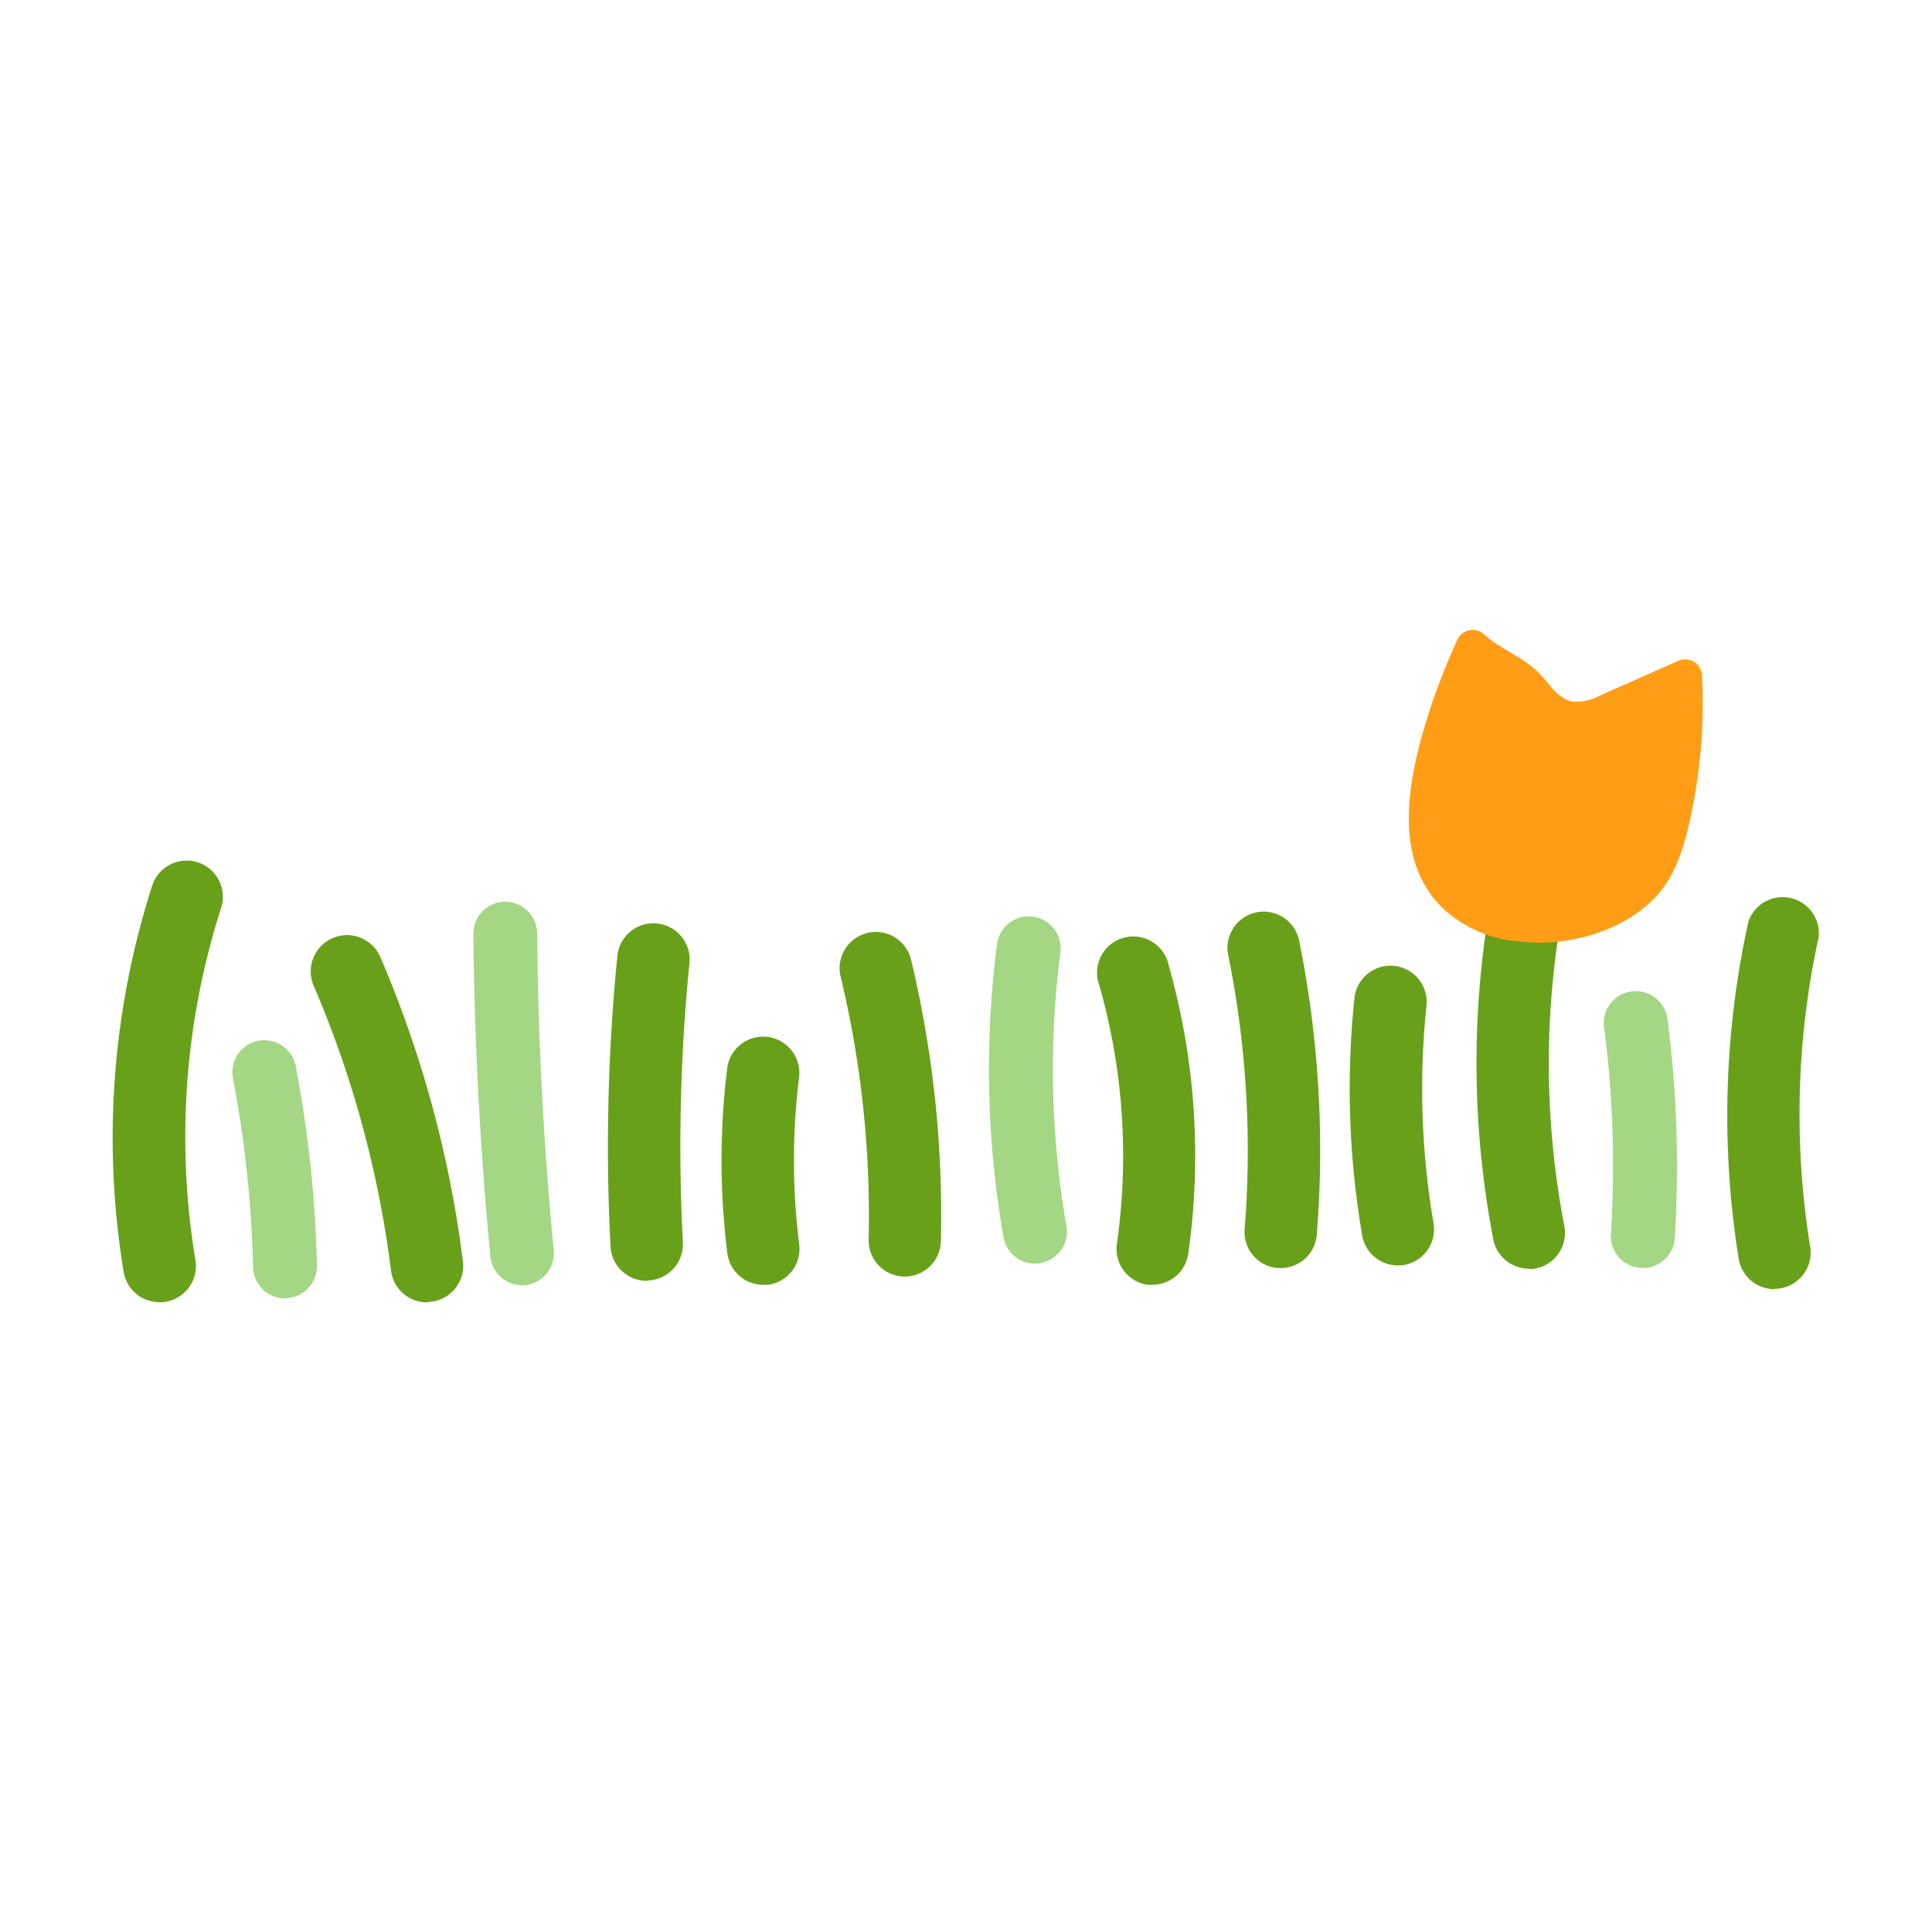 <svg id="Layer_1" data-name="Layer 1" xmlns="http://www.w3.org/2000/svg" width="7.06cm" height="7.06cm" viewBox="0 0 200 200"><defs><style>.cls-1{fill:#69a01a;}.cls-2{fill:#a3d783;}.cls-3{fill:#ff9e16;}</style></defs><title>garden-1</title><path class="cls-1" d="M158.27,131.33a3.75,3.75,0,0,1-3.68-3,96.48,96.48,0,0,1-.53-33.52,3.75,3.75,0,0,1,7.4,1.18,89,89,0,0,0,.48,30.93,3.75,3.75,0,0,1-3.68,4.46Z"/><path class="cls-1" d="M93.67,132.15h-.09a3.75,3.75,0,0,1-3.66-3.84A106,106,0,0,0,87,101a3.75,3.75,0,0,1,7.29-1.75,113.61,113.61,0,0,1,3.11,29.26A3.75,3.75,0,0,1,93.67,132.15Z"/><path class="cls-2" d="M107.13,130.81a3.31,3.31,0,0,1-3.25-2.74,101.24,101.24,0,0,1-.69-30.15,3.31,3.31,0,1,1,6.56.83,94.7,94.7,0,0,0,.65,28.18,3.3,3.3,0,0,1-2.69,3.82A3.24,3.24,0,0,1,107.13,130.81Z"/><path class="cls-1" d="M132.57,131.27h-.3a3.75,3.75,0,0,1-3.43-4,101.94,101.94,0,0,0-1.73-28.57,3.75,3.75,0,0,1,7.34-1.5,109.36,109.36,0,0,1,1.86,30.67A3.75,3.75,0,0,1,132.57,131.27Z"/><path class="cls-1" d="M66.94,132.59A3.75,3.75,0,0,1,63.2,129a199.26,199.26,0,0,1,.72-30.14,3.75,3.75,0,0,1,7.46.75,191.62,191.62,0,0,0-.69,29,3.75,3.75,0,0,1-3.55,3.94Z"/><path class="cls-1" d="M44.19,134.82a3.75,3.75,0,0,1-3.71-3.28,109.31,109.31,0,0,0-8-29.48,3.75,3.75,0,1,1,6.89-3,116.79,116.79,0,0,1,8.55,31.5,3.75,3.75,0,0,1-3.25,4.19Z"/><path class="cls-2" d="M54.05,133.05a3.31,3.31,0,0,1-3.29-3C49.7,119,49.11,107.73,49,96.67a3.31,3.31,0,0,1,3.28-3.33,3.34,3.34,0,0,1,3.33,3.28c.08,10.87.66,21.91,1.71,32.81a3.31,3.31,0,0,1-3,3.61Z"/><path class="cls-1" d="M16.49,134.8a3.75,3.75,0,0,1-3.69-3.13,85.28,85.28,0,0,1,3-40.12,3.75,3.75,0,0,1,7.13,2.31,77.75,77.75,0,0,0-2.7,36.58,3.75,3.75,0,0,1-3.7,4.37Z"/><path class="cls-2" d="M29.5,134.41a3.31,3.31,0,0,1-3.3-3.23,119.83,119.83,0,0,0-2.06-19.45,3.31,3.31,0,1,1,6.5-1.23A126.57,126.57,0,0,1,32.81,131a3.31,3.31,0,0,1-3.23,3.38Z"/><path class="cls-1" d="M79,133a3.75,3.75,0,0,1-3.71-3.29,77.7,77.7,0,0,1,0-19.2,3.75,3.75,0,0,1,7.44.93,70.16,70.16,0,0,0,0,17.35A3.75,3.75,0,0,1,79.51,133Z"/><path class="cls-1" d="M119.34,133a3.88,3.88,0,0,1-.54,0,3.75,3.75,0,0,1-3.18-4.24A64.4,64.4,0,0,0,113.8,102,3.75,3.75,0,1,1,121,100a72,72,0,0,1,2,29.84A3.75,3.75,0,0,1,119.34,133Z"/><path class="cls-1" d="M144.7,131a3.75,3.75,0,0,1-3.69-3.12,90.2,90.2,0,0,1-.8-24.55,3.75,3.75,0,1,1,7.46.78,82.72,82.72,0,0,0,.73,22.51,3.75,3.75,0,0,1-3.06,4.33A3.81,3.81,0,0,1,144.7,131Z"/><path class="cls-2" d="M170.06,131.26h-.21a3.31,3.31,0,0,1-3.09-3.51,111.92,111.92,0,0,0-.72-21.52,3.31,3.31,0,0,1,6.56-.86,118.53,118.53,0,0,1,.77,22.8A3.31,3.31,0,0,1,170.06,131.26Z"/><path class="cls-1" d="M183.68,133.45a3.75,3.75,0,0,1-3.69-3.14,93.46,93.46,0,0,1,1-34.9A3.75,3.75,0,0,1,188.27,97a85.88,85.88,0,0,0-.88,32.07,3.75,3.75,0,0,1-3.7,4.35Z"/><path class="cls-3" d="M156.59,97.37c5.34.84,11.39-.86,14.83-4.55,1.94-2.08,2.84-4.91,3.47-7.69a56.09,56.09,0,0,0,1.3-15.24,1.75,1.75,0,0,0-2.46-1.48L165.63,72a5,5,0,0,1-2.84.62c-1.6-.29-2.47-2-3.63-3.1-1.56-1.53-4-2.42-5.51-3.84a1.75,1.75,0,0,0-2.79.56,66.49,66.49,0,0,0-3.39,9c-1.81,6.12-3.19,14,2,18.89a13.35,13.35,0,0,0,7.1,3.27"/></svg>